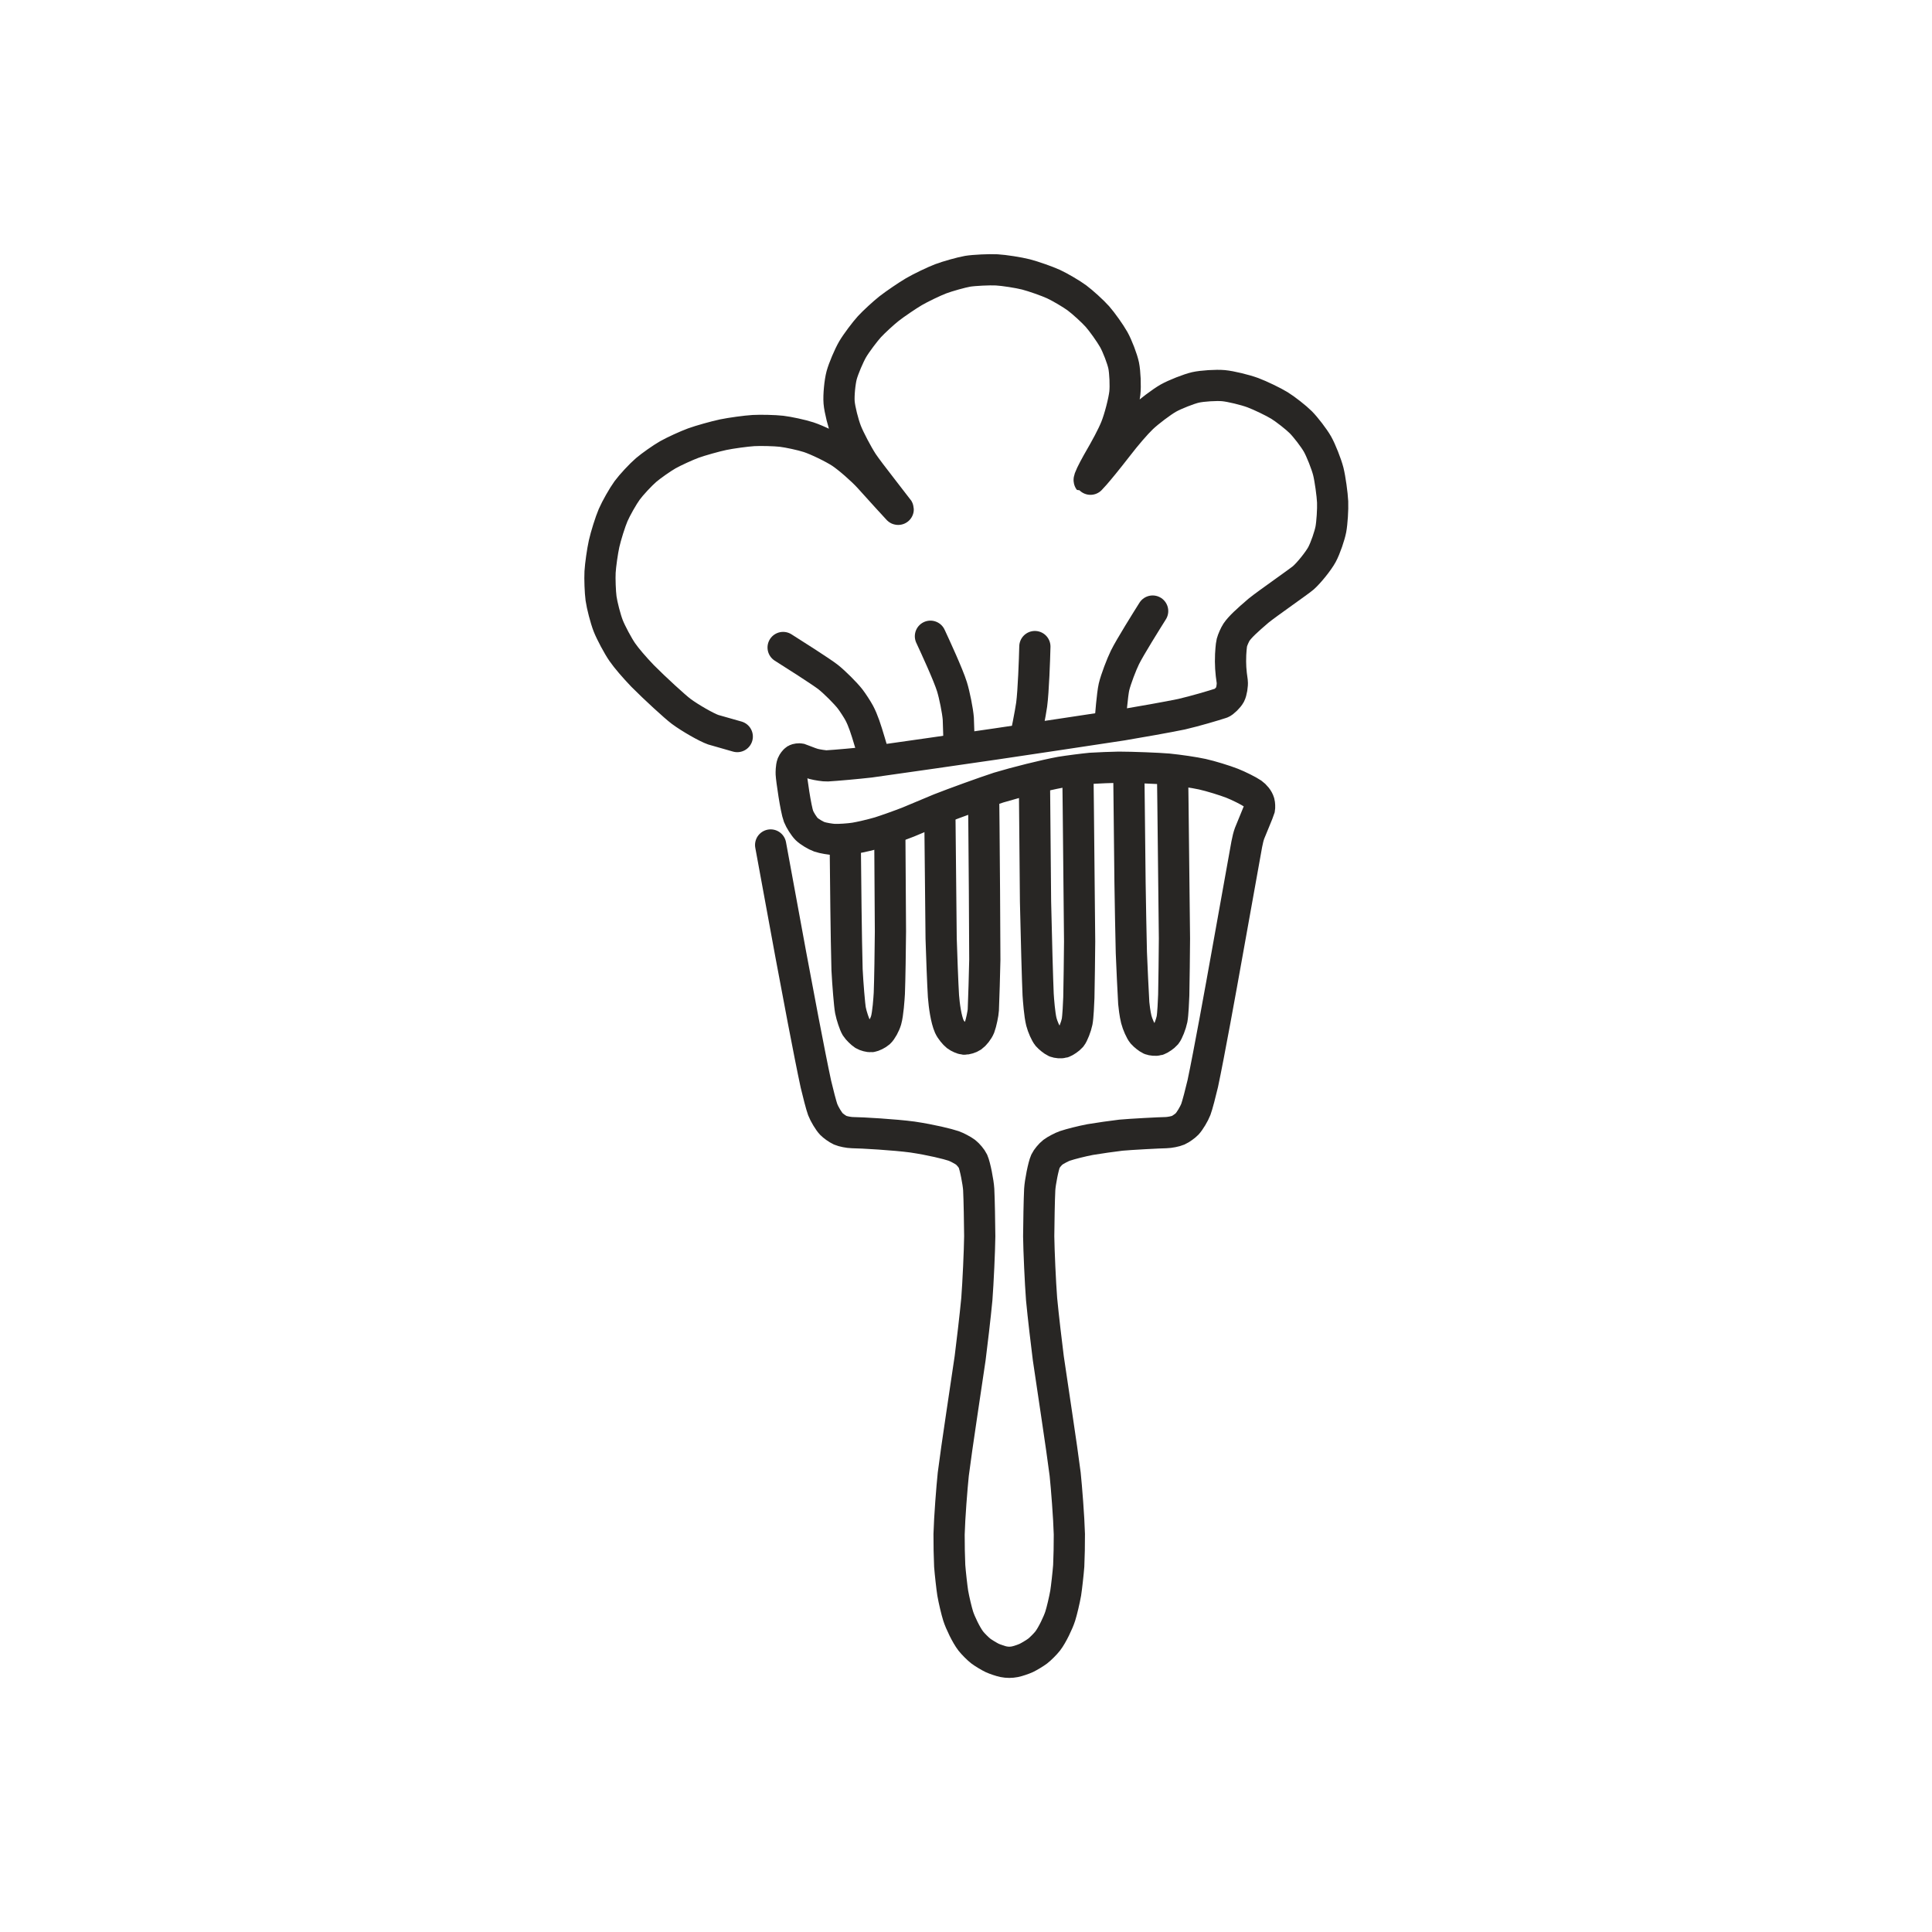 <?xml version="1.0" encoding="UTF-8" standalone="no"?>
<!DOCTYPE svg PUBLIC "-//W3C//DTD SVG 1.1//EN" "http://www.w3.org/Graphics/SVG/1.1/DTD/svg11.dtd">
<svg width="258.00" height="258.00" viewBox="0.00 0.00 2150.00 2150.00" xmlns="http://www.w3.org/2000/svg" xmlns:xlink="http://www.w3.org/1999/xlink">
<g stroke-linecap="round" transform="translate(-24.00, -42.00)" id="pruebas_-_copia">
<path d="M964.73,989.91 C964.98,1016.99 965.62,1084.36 966.63,1121.20 C967.43,1136.85 969.37,1160.81 970.44,1166.37 C971.60,1172.38 974.82,1181.99 976.71,1185.10 C978.28,1187.62 983.02,1192.14 985.02,1193.39 C987.09,1194.65 991.34,1195.78 993.54,1195.58 C995.78,1195.32 1000.26,1193.10 1002.54,1191.11 C1005.08,1188.82 1008.63,1182.42 1010.09,1177.44 C1012.20,1170.01 1013.31,1153.74 1013.68,1147.34 C1014.25,1132.80 1014.78,1097.58 1014.91,1078.66 C1014.68,1041.22 1014.34,987.44 1014.23,971.11" fill="none" stroke="rgb(40, 38, 36)" stroke-width="34.74" stroke-opacity="1.00" stroke-linejoin="miter"/>
<path d="M1070.00,955.57 C1070.23,981.43 1070.90,1046.81 1071.33,1086.35 C1071.85,1104.03 1073.09,1136.96 1073.93,1150.58 C1074.77,1161.52 1076.84,1176.16 1080.43,1184.34 C1082.09,1188.02 1086.14,1192.82 1088.50,1194.70 C1090.60,1196.34 1094.82,1198.19 1096.87,1198.38 C1099.18,1198.54 1103.66,1197.20 1105.94,1195.66 C1108.63,1193.77 1112.52,1189.01 1114.20,1184.82 C1115.89,1180.46 1118.13,1169.33 1118.27,1165.93 C1118.81,1153.42 1119.64,1125.47 1119.94,1110.03 C1119.82,1070.64 1119.33,996.35 1118.96,961.44 C1118.83,949.03 1118.65,931.68 1118.60,926.73" fill="none" stroke="rgb(40, 38, 36)" stroke-width="34.74" stroke-opacity="1.00" stroke-linejoin="miter"/>
<path d="M1175.25,920.43 C1175.47,945.11 1176.03,1007.63 1176.37,1045.47 C1177.16,1082.76 1178.61,1134.46 1179.28,1148.85 C1179.68,1154.99 1180.84,1170.96 1182.89,1179.15 C1184.27,1184.55 1187.66,1192.19 1189.86,1194.82 C1191.72,1196.99 1196.18,1200.51 1198.28,1201.44 C1200.42,1202.36 1204.79,1202.71 1207.02,1202.06 C1209.27,1201.37 1214.25,1197.94 1216.04,1195.80 C1218.15,1193.18 1221.51,1184.63 1222.65,1179.00 C1223.68,1173.74 1224.35,1158.36 1224.58,1152.23 C1224.90,1137.95 1225.33,1106.68 1225.45,1089.69 C1225.11,1048.76 1224.37,973.62 1223.96,939.42 C1223.81,926.88 1223.59,908.04 1223.52,901.75" fill="none" stroke="rgb(40, 38, 36)" stroke-width="34.74" stroke-opacity="1.00" stroke-linejoin="miter"/>
<path d="M1280.21,902.76 C1280.48,926.99 1281.14,987.83 1281.54,1024.44 C1281.83,1045.17 1282.57,1084.01 1283.01,1102.11 C1283.61,1117.53 1284.95,1145.68 1285.69,1158.42 C1285.89,1160.97 1287.01,1170.44 1288.50,1176.37 C1289.88,1181.78 1293.27,1189.41 1295.47,1192.04 C1297.33,1194.21 1301.79,1197.73 1303.88,1198.67 C1306.02,1199.58 1310.39,1199.93 1312.62,1199.28 C1314.87,1198.59 1319.86,1195.16 1321.64,1193.02 C1323.75,1190.40 1327.11,1181.85 1328.25,1176.22 C1329.29,1170.96 1329.94,1155.52 1330.18,1149.36 C1330.48,1134.98 1330.88,1103.49 1330.97,1086.38 C1330.58,1045.31 1329.75,970.53 1329.31,936.81 C1329.16,924.59 1328.93,907.40 1328.87,902.45" fill="none" stroke="rgb(40, 38, 36)" stroke-width="34.74" stroke-opacity="1.00" stroke-linejoin="miter"/>
<path d="M895.49,762.56 C905.60,768.95 937.98,789.45 945.81,795.65 C952.79,801.21 964.92,813.25 970.07,819.88 C972.94,823.59 978.05,831.48 980.21,835.51 C984.52,843.64 987.64,853.32 991.92,867.74 C993.61,873.44 995.90,881.18 996.51,883.23" fill="none" stroke="rgb(40, 38, 36)" stroke-width="34.74" stroke-opacity="1.00" stroke-linejoin="miter"/>
<path d="M1059.42,750.03 C1064.79,761.56 1079.20,792.76 1083.41,806.27 C1086.16,815.14 1089.76,832.92 1090.43,841.75 C1090.69,845.21 1091.28,870.42 1091.30,871.40" fill="none" stroke="rgb(40, 38, 36)" stroke-width="34.74" stroke-opacity="1.00" stroke-linejoin="miter"/>
<path d="M1175.64,761.52 C1175.31,775.61 1174.03,811.36 1172.07,826.10 C1170.77,835.71 1165.69,860.52 1165.24,862.74" fill="none" stroke="rgb(40, 38, 36)" stroke-width="34.74" stroke-opacity="1.00" stroke-linejoin="miter"/>
<path d="M1306.71,722.02 C1300.19,732.41 1281.45,762.27 1275.88,773.60 C1272.12,781.26 1265.73,797.87 1263.68,806.55 C1261.86,814.42 1259.79,840.28 1259.53,843.59" fill="none" stroke="rgb(40, 38, 36)" stroke-width="34.74" stroke-opacity="1.00" stroke-linejoin="miter"/>
<path d="M881.60,982.32 C886.01,1006.29 897.23,1067.30 904.03,1104.34 C910.60,1139.69 924.84,1215.46 931.94,1248.34 C934.13,1257.76 938.07,1272.95 939.55,1276.84 C941.47,1281.83 946.20,1289.68 949.19,1292.84 C950.98,1294.69 955.86,1298.35 959.00,1299.75 C962.04,1301.07 968.45,1302.35 972.50,1302.44 C983.12,1302.55 1019.65,1304.69 1039.38,1307.33 C1060.71,1310.53 1078.57,1315.00 1085.20,1317.23 C1088.47,1318.34 1095.55,1322.03 1098.50,1324.26 C1101.37,1326.48 1105.41,1331.34 1106.72,1334.16 C1109.11,1339.45 1112.71,1357.94 1113.15,1365.75 C1113.71,1376.70 1114.19,1403.41 1114.29,1417.79 C1114.08,1434.15 1112.49,1469.17 1111.07,1487.74 C1109.25,1507.01 1105.54,1538.15 1103.61,1553.36 C1099.00,1585.34 1088.71,1651.73 1084.84,1682.56 C1083.32,1697.21 1080.67,1730.45 1080.17,1749.43 C1080.09,1758.66 1080.43,1776.22 1080.86,1784.55 C1081.46,1792.58 1083.34,1809.24 1084.25,1814.89 C1085.63,1822.70 1088.46,1834.65 1090.29,1840.44 C1092.58,1847.63 1099.18,1861.52 1104.32,1868.19 C1106.87,1871.46 1112.51,1877.09 1115.57,1879.42 C1118.41,1881.56 1125.01,1885.54 1128.16,1887.02 C1131.32,1888.48 1137.64,1890.60 1140.80,1891.24 C1145.13,1892.09 1149.15,1892.09 1153.48,1891.24 C1156.64,1890.60 1162.96,1888.48 1166.11,1887.02 C1169.25,1885.54 1175.84,1881.56 1178.67,1879.42 C1181.72,1877.09 1187.35,1871.46 1189.90,1868.19 C1195.02,1861.52 1201.61,1847.63 1203.89,1840.44 C1205.73,1834.65 1208.55,1822.70 1209.93,1814.89 C1210.84,1809.24 1212.72,1792.58 1213.32,1784.55 C1213.75,1776.22 1214.10,1758.66 1214.02,1749.43 C1213.52,1730.45 1210.87,1697.21 1209.35,1682.56 C1205.48,1651.73 1195.19,1585.34 1190.58,1553.36 C1188.65,1538.15 1184.94,1507.01 1183.12,1487.74 C1181.70,1469.17 1180.11,1434.15 1179.90,1417.79 C1180.00,1403.41 1180.48,1376.70 1181.04,1365.75 C1181.48,1357.94 1185.08,1339.45 1187.47,1334.16 C1188.78,1331.34 1192.82,1326.48 1195.69,1324.26 C1198.64,1322.03 1205.72,1318.34 1208.99,1317.23 C1215.63,1315.00 1227.89,1311.93 1237.20,1310.15 C1245.94,1308.66 1263.27,1306.20 1271.32,1305.27 C1281.71,1304.28 1315.53,1302.50 1321.67,1302.44 C1325.72,1302.34 1332.13,1301.06 1335.17,1299.75 C1338.31,1298.36 1343.24,1294.68 1345.01,1292.82 C1348.04,1289.57 1352.83,1281.61 1354.79,1276.53 C1356.33,1272.51 1360.32,1257.24 1362.49,1247.86 C1369.41,1215.34 1383.08,1139.85 1389.36,1104.60 C1395.75,1068.56 1406.80,1006.99 1411.46,981.47 C1412.38,976.73 1413.43,972.36 1414.58,969.31 C1415.39,967.17 1425.25,943.59 1425.54,942.29 C1425.91,940.49 1425.75,936.69 1425.24,934.86 C1424.08,930.95 1420.83,927.16 1417.64,924.89 C1413.57,922.10 1402.39,916.50 1395.28,913.70 C1387.18,910.52 1371.17,905.58 1361.94,903.55 C1352.70,901.53 1336.34,899.15 1323.99,897.88 C1313.76,896.97 1283.51,895.79 1268.89,895.78 C1261.29,895.96 1245.87,896.46 1237.88,897.01 C1229.72,897.78 1212.88,899.96 1204.20,901.37 C1186.50,904.63 1154.47,912.67 1135.28,918.45 C1119.46,923.61 1086.59,935.49 1069.54,942.21 C1060.81,945.83 1043.29,953.16 1034.51,956.87 C1026.10,960.18 1010.13,965.87 1002.57,968.25 C994.27,970.68 981.47,973.69 975.19,974.69 C968.92,975.68 958.03,976.40 952.38,976.20 C948.82,976.04 940.26,974.75 935.88,973.25 C931.72,971.79 924.64,967.50 921.72,964.67 C918.83,961.82 914.31,954.74 912.66,950.53 C909.52,942.26 904.76,908.65 904.51,903.23 C904.45,901.88 904.43,895.54 905.74,892.15 C906.42,890.48 908.29,888.04 909.41,887.33 C910.55,886.66 913.31,886.31 914.79,886.65 C915.25,886.77 925.04,890.91 929.43,892.11 C933.36,893.17 941.88,894.48 944.50,894.30 C954.66,893.72 978.43,891.57 992.03,890.01 C1024.44,885.48 1094.74,875.39 1132.62,869.83 C1166.41,864.85 1236.46,854.33 1272.71,848.79 C1290.62,845.82 1324.42,839.83 1338.93,836.79 C1354.71,833.10 1373.58,827.49 1383.30,824.35 C1385.71,823.57 1391.14,818.17 1392.85,815.01 C1394.51,811.80 1395.74,804.45 1395.28,800.41 C1393.58,789.19 1393.09,781.35 1393.51,770.45 C1393.55,769.28 1394.10,760.22 1394.89,757.11 C1395.69,754.06 1398.26,748.17 1400.03,745.51 C1403.96,739.69 1411.75,732.50 1424.66,721.46 C1434.44,713.54 1469.78,689.05 1474.46,684.95 C1480.80,679.34 1491.12,666.47 1495.09,659.22 C1499.04,651.92 1503.71,637.97 1505.03,631.06 C1506.36,623.99 1507.35,608.73 1507.00,600.55 C1506.64,592.38 1504.18,574.55 1502.15,566.51 C1500.04,558.29 1494.06,543.18 1490.19,536.30 C1486.30,529.43 1476.99,517.34 1471.54,511.86 C1466.36,506.68 1454.52,497.38 1447.87,493.27 C1441.20,489.17 1426.43,482.05 1418.25,479.00 C1409.47,475.75 1393.55,471.92 1385.56,471.17 C1377.57,470.44 1362.00,471.42 1354.41,473.12 C1347.07,474.80 1331.45,480.94 1324.19,485.03 C1316.68,489.30 1302.09,500.31 1295.01,507.05 C1287.94,513.82 1277.01,526.57 1267.72,538.67 C1242.11,571.61 1236.24,576.65 1236.15,576.54 C1235.39,575.52 1239.90,566.48 1245.30,556.82 C1255.15,539.82 1261.76,527.60 1265.78,517.71 C1269.76,507.87 1274.68,489.00 1275.76,479.51 C1276.64,471.50 1275.99,456.20 1274.46,448.74 C1272.90,441.29 1267.45,427.06 1263.40,419.84 C1259.47,412.87 1250.41,400.12 1245.26,394.30 C1240.10,388.49 1228.79,378.21 1222.40,373.45 C1216.51,369.10 1203.49,361.44 1196.42,358.17 C1189.33,354.92 1173.88,349.49 1165.77,347.40 C1157.60,345.31 1141.30,342.77 1133.19,342.32 C1125.07,341.89 1107.95,342.72 1100.83,343.88 C1094.28,344.98 1078.20,349.47 1070.73,352.31 C1063.25,355.16 1048.40,362.32 1041.03,366.62 C1033.93,370.79 1019.69,380.48 1013.47,385.36 C1007.28,390.24 996.29,400.35 991.50,405.59 C986.70,410.84 977.01,423.62 972.85,430.70 C968.78,437.69 962.69,452.04 960.66,459.46 C958.58,467.17 957.17,482.07 957.80,489.89 C958.46,497.73 962.33,513.20 965.82,522.16 C969.07,530.47 978.15,547.75 983.90,556.58 C990.72,566.99 1022.75,607.29 1023.32,608.25 C1023.63,608.79 1023.63,609.01 1023.31,608.69 C1021.32,606.68 1002.34,585.76 991.12,573.29 C983.60,565.00 968.30,551.62 959.90,546.01 C951.49,540.43 933.34,531.63 923.87,528.53 C916.02,525.98 901.20,522.81 893.70,521.93 C886.20,521.07 870.58,520.68 862.47,521.14 C854.35,521.63 837.51,523.93 828.79,525.74 C820.00,527.59 803.44,532.24 795.72,535.03 C788.02,537.84 773.72,544.40 767.12,548.14 C760.54,551.91 748.61,560.29 743.01,565.07 C736.88,570.35 726.49,581.53 721.89,587.79 C717.31,594.07 709.52,607.79 706.31,615.24 C703.11,622.70 698.23,638.31 696.26,647.08 C694.45,655.19 692.21,670.91 691.78,678.53 C691.37,686.14 691.92,700.87 692.88,707.99 C693.95,715.67 697.82,730.63 700.81,738.33 C703.83,746.03 711.67,760.72 716.50,767.71 C721.36,774.72 729.96,784.64 739.06,794.17 C752.95,808.16 775.36,828.67 782.02,833.64 C791.92,840.99 810.28,851.49 817.75,854.06 C818.73,854.40 842.73,861.18 844.45,861.68" fill="none" stroke="rgb(40, 38, 36)" stroke-width="34.74" stroke-opacity="1.00" stroke-linejoin="miter"/>
</g>
</svg>
